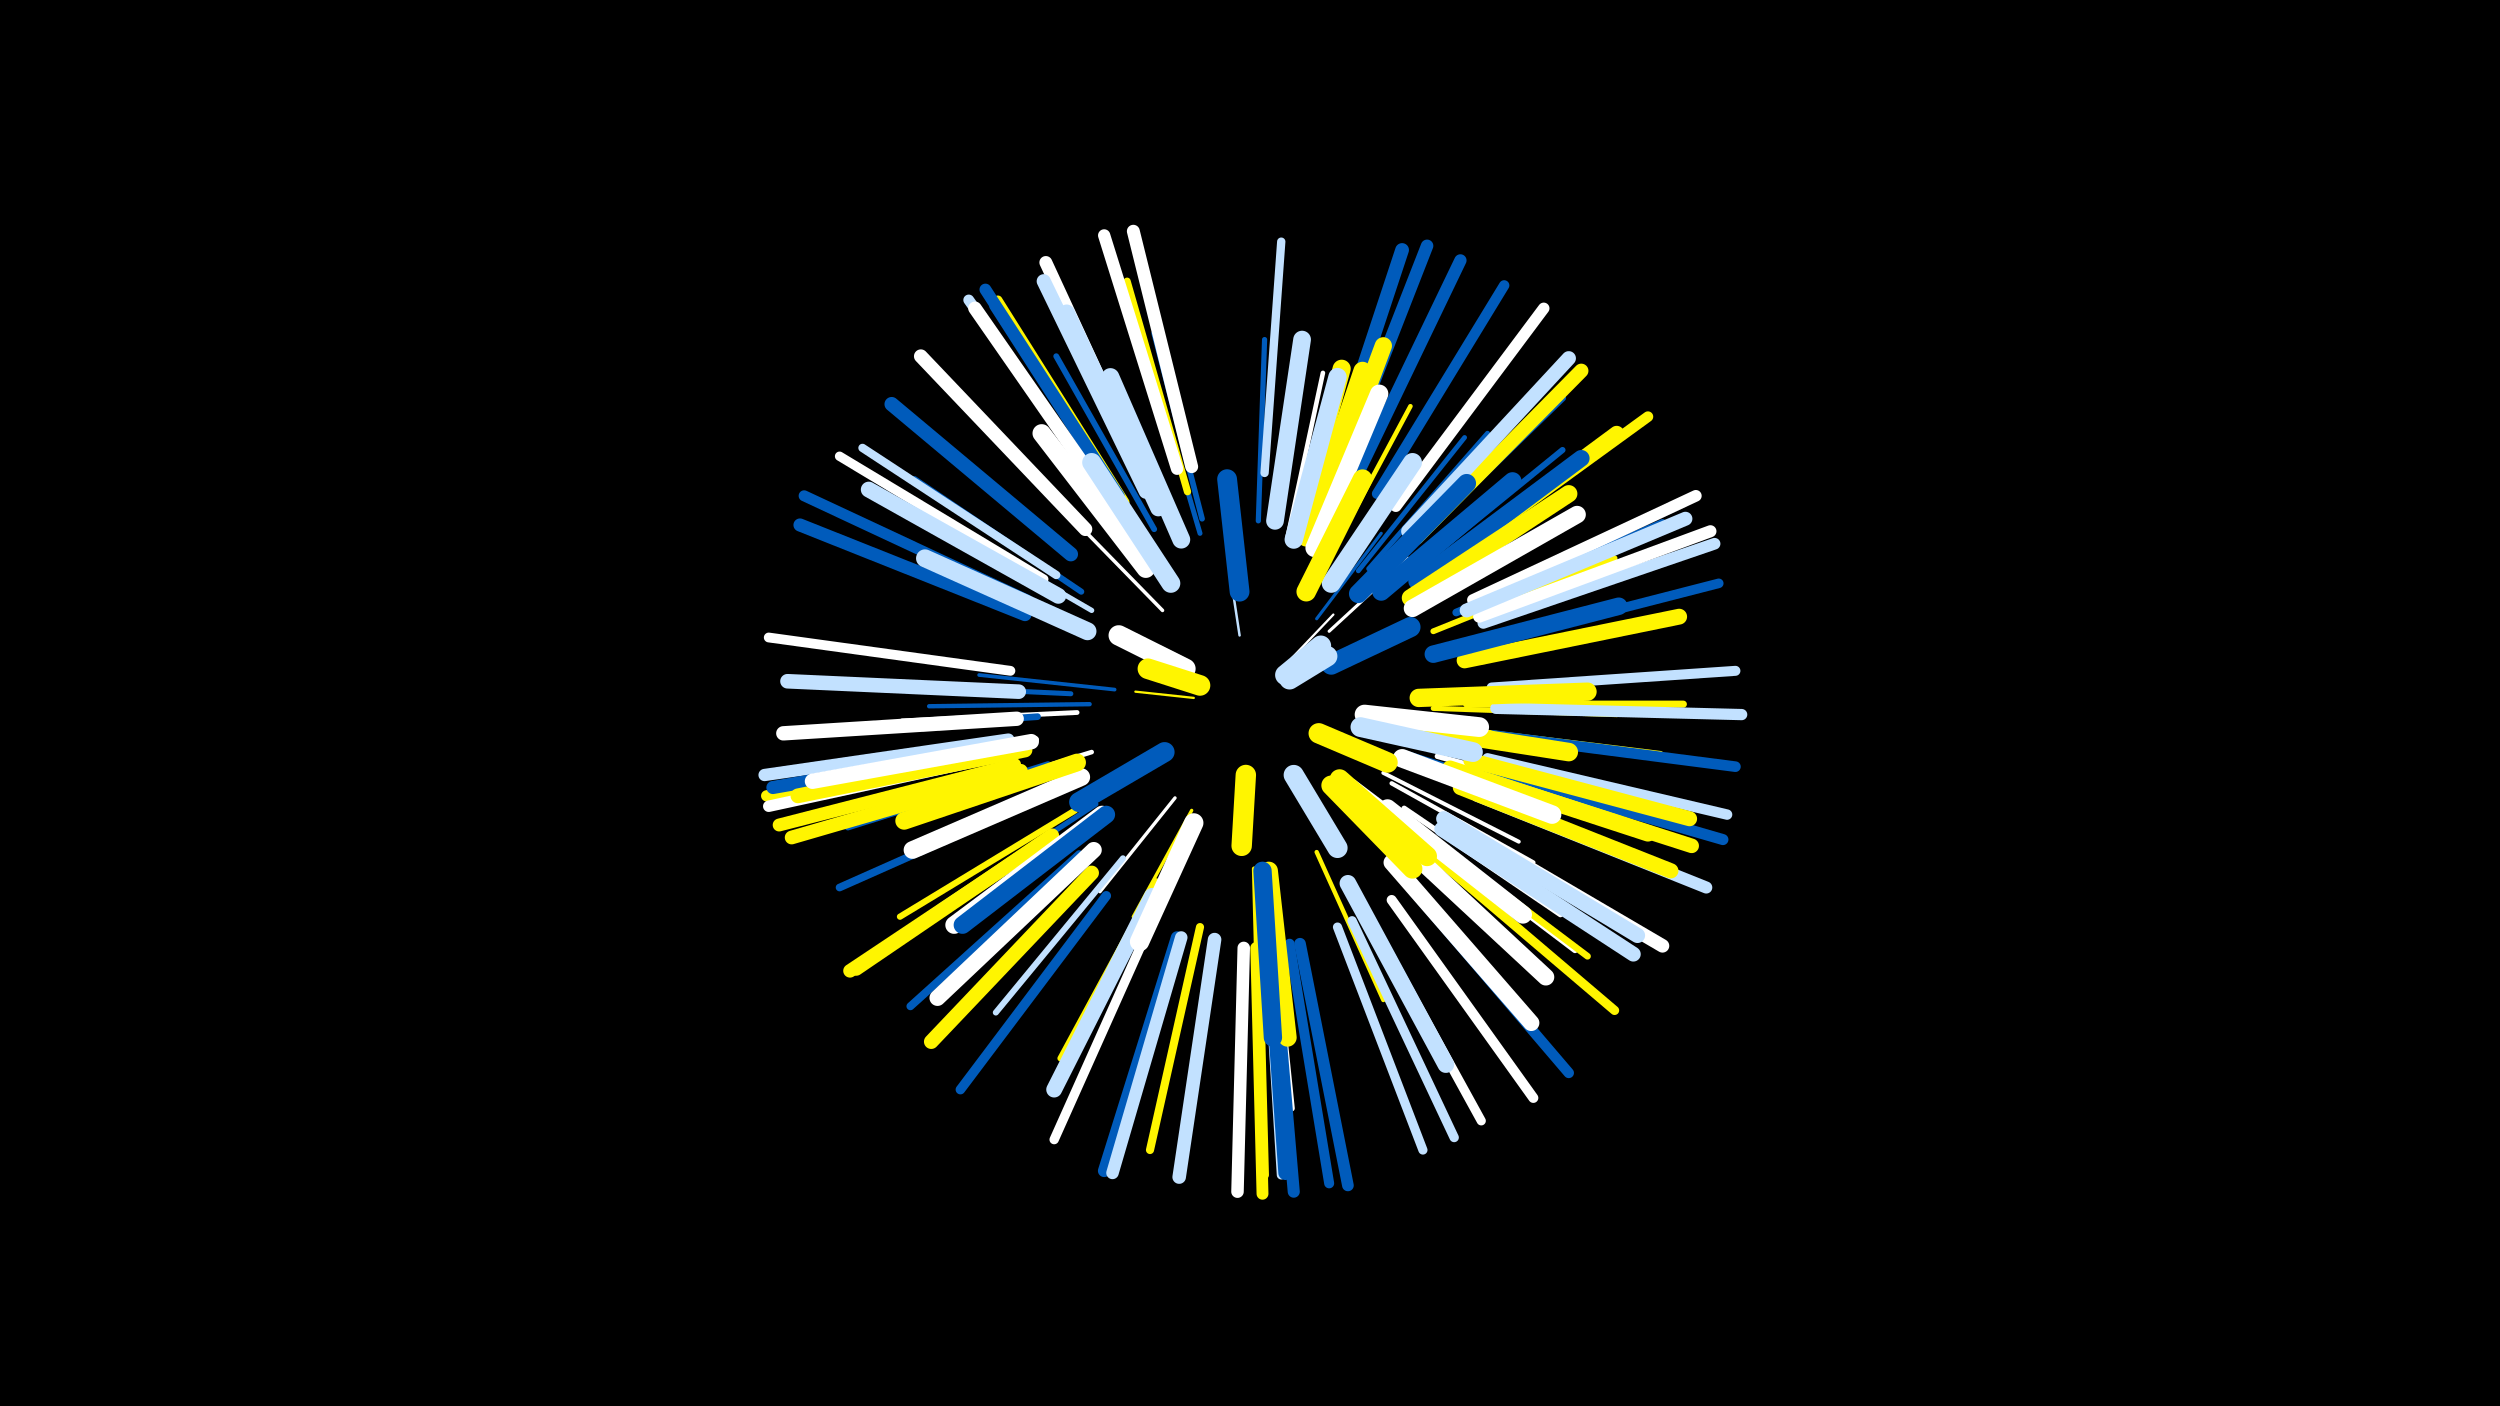 <svg width="1200" height="675" viewBox="-500 -500 1200 675" xmlns="http://www.w3.org/2000/svg"><path d="M-500-500h1200v675h-1200z" fill="#000"/><style>.sparkles path{stroke-linecap:round}</style><g class="sparkles"><path d="M73-165l-28-3" stroke-width="1.1" stroke="#fff5003"/><path d="M120-184l20-21" stroke-width="1.1" stroke="#fff3"/><path d="M95-195l-5-33" stroke-width="1.2" stroke="#c2e1ff5"/><path d="M138-197l38-35" stroke-width="1.5" stroke="#fffC"/><path d="M132-203l31-41" stroke-width="1.5" stroke="#005bbbC"/><path d="M64-117l-36 45" stroke-width="1.6" stroke="#fff10"/><path d="M72-111l-28 51" stroke-width="1.6" stroke="#fff50010"/><path d="M58-207l-43-44" stroke-width="1.7" stroke="#fff12"/><path d="M150-125l49 37" stroke-width="1.7" stroke="#fff12"/><path d="M35-169l-65-7" stroke-width="1.8" stroke="#005bbb15"/><path d="M164-129l65 33" stroke-width="1.9" stroke="#fff1A"/><path d="M174-139l73 23" stroke-width="2.1" stroke="#005bbb1E"/><path d="M23-162l-77 1" stroke-width="2.1" stroke="#005bbb1E"/><path d="M168-124l68 38" stroke-width="2.1" stroke="#fff1F"/><path d="M132-91l32 71" stroke-width="2.1" stroke="#fff5001F"/><path d="M24-139l-75 23" stroke-width="2.2" stroke="#fff20"/><path d="M102-83l2 80" stroke-width="2.2" stroke="#fff50021"/><path d="M139-234l38-71" stroke-width="2.2" stroke="#fff50022"/><path d="M118-242l17-79" stroke-width="2.2" stroke="#fff22"/><path d="M152-226l51-64" stroke-width="2.3" stroke="#005bbb23"/><path d="M123-243l22-80" stroke-width="2.3" stroke="#c2e1ff25"/><path d="M17-158l-84 4" stroke-width="2.3" stroke="#fff25"/><path d="M76-244l-24-82" stroke-width="2.4" stroke="#005bbb26"/><path d="M14-167l-86-4" stroke-width="2.4" stroke="#005bbb28"/><path d="M157-227l57-65" stroke-width="2.4" stroke="#005bbb28"/><path d="M104-250l3-87" stroke-width="2.5" stroke="#005bbb29"/><path d="M24-207l-76-44" stroke-width="2.5" stroke="#c2e1ff2A"/><path d="M188-160l88 3" stroke-width="2.5" stroke="#fff5002A"/><path d="M26-114l-75 49" stroke-width="2.5" stroke="#005bbb2B"/><path d="M174-112l75 51" stroke-width="2.6" stroke="#fff2D"/><path d="M77-251l-23-89" stroke-width="2.7" stroke="#005bbb2E"/><path d="M190-137l90 25" stroke-width="2.7" stroke="#fff31"/><path d="M188-197l87-35" stroke-width="2.8" stroke="#fff50032"/><path d="M54-246l-47-83" stroke-width="2.8" stroke="#005bbb34"/><path d="M39-88l-61 74" stroke-width="2.9" stroke="#c2e1ff35"/><path d="M175-223l75-61" stroke-width="2.9" stroke="#005bbb35"/><path d="M55-77l-46 85" stroke-width="2.9" stroke="#fff50035"/><path d="M19-216l-80-54" stroke-width="2.9" stroke="#005bbb36"/><path d="M110-65l10 97" stroke-width="3.0" stroke="#fff37"/><path d="M178-103l78 59" stroke-width="3.0" stroke="#fff38"/><path d="M16-111l-84 51" stroke-width="3.0" stroke="#fff50038"/><path d="M199-150l98 12" stroke-width="3.1" stroke="#fff5003A"/><path d="M3-133l-96 30" stroke-width="3.2" stroke="#005bbb3D"/><path d="M181-102l81 61" stroke-width="3.2" stroke="#fff5003D"/><path d="M-2-156l-102 7" stroke-width="3.2" stroke="#005bbb3F"/><path d="M204-162l104 0" stroke-width="3.4" stroke="#fff50043"/><path d="M175-236l75-73" stroke-width="3.4" stroke="#005bbb44"/><path d="M-3-145l-104 18" stroke-width="3.4" stroke="#fff44"/><path d="M70-264l-29-101" stroke-width="3.5" stroke="#fff50045"/><path d="M2-118l-99 44" stroke-width="3.7" stroke="#005bbb4B"/><path d="M199-206l99-43" stroke-width="3.7" stroke="#005bbb4C"/><path d="M18-90l-81 73" stroke-width="3.8" stroke="#005bbb4F"/><path d="M76-55l-24 107" stroke-width="3.9" stroke="#fff50051"/><path d="M107-273l8-111" stroke-width="4.0" stroke="#c2e1ff53"/><path d="M108-52l7 111" stroke-width="4.0" stroke="#fff54"/><path d="M7-224l-93-61" stroke-width="4.0" stroke="#c2e1ff54"/><path d="M104-49l3 113" stroke-width="4.2" stroke="#fff5005B"/><path d="M38-258l-61-95" stroke-width="4.3" stroke="#005bbb5C"/><path d="M108-49l7 113" stroke-width="4.3" stroke="#c2e1ff5C"/><path d="M40-259l-61-97" stroke-width="4.3" stroke="#fff5005E"/><path d="M188-89l87 74" stroke-width="4.4" stroke="#fff50060"/><path d="M156-62l55 100" stroke-width="4.4" stroke="#fff60"/><path d="M142-55l41 107" stroke-width="4.4" stroke="#c2e1ff61"/><path d="M53-58l-47 105" stroke-width="4.5" stroke="#fff61"/><path d="M1-222l-98-59" stroke-width="4.5" stroke="#fff62"/><path d="M149-58l49 104" stroke-width="4.5" stroke="#c2e1ff63"/><path d="M31-70l-70 93" stroke-width="4.6" stroke="#005bbb66"/><path d="M212-191l113-29" stroke-width="4.6" stroke="#005bbb66"/><path d="M-15-178l-116-16" stroke-width="4.7" stroke="#fff69"/><path d="M216-170l117-8" stroke-width="4.8" stroke="#c2e1ff6B"/><path d="M168-68l68 95" stroke-width="4.8" stroke="#fff6C"/><path d="M119-47l19 115" stroke-width="4.8" stroke="#005bbb6C"/><path d="M214-136l115 27" stroke-width="5.0" stroke="#c2e1ff71"/><path d="M161-263l61-100" stroke-width="5.0" stroke="#005bbb71"/><path d="M177-74l76 89" stroke-width="5.0" stroke="#005bbb71"/><path d="M196-231l95-69" stroke-width="5.1" stroke="#fff50073"/><path d="M217-147l116 15" stroke-width="5.1" stroke="#005bbb74"/><path d="M33-259l-68-97" stroke-width="5.2" stroke="#c2e1ff78"/><path d="M-7-212l-107-50" stroke-width="5.3" stroke="#005bbb78"/><path d="M213-130l114 33" stroke-width="5.3" stroke="#005bbb78"/><path d="M218-160l118 3" stroke-width="5.4" stroke="#c2e1ff7C"/><path d="M-16-140l-116 22" stroke-width="5.4" stroke="#fff5007C"/><path d="M-16-138l-115 25" stroke-width="5.5" stroke="#fff7E"/><path d="M170-257l71-95" stroke-width="5.5" stroke="#fff7E"/><path d="M207-212l107-50" stroke-width="5.6" stroke="#fff81"/><path d="M212-201l111-38" stroke-width="5.6" stroke="#c2e1ff83"/><path d="M124-47l23 116" stroke-width="5.6" stroke="#005bbb83"/><path d="M37-262l-64-99" stroke-width="5.7" stroke="#005bbb85"/><path d="M103-45l3 118" stroke-width="5.7" stroke="#fff50086"/><path d="M111-45l10 117" stroke-width="5.8" stroke="#005bbb87"/><path d="M209-118l110 44" stroke-width="5.8" stroke="#c2e1ff89"/><path d="M210-204l111-41" stroke-width="5.8" stroke="#fff89"/><path d="M-16-145l-117 17" stroke-width="5.9" stroke="#c2e1ff89"/><path d="M150-269l51-106" stroke-width="5.9" stroke="#005bbb89"/><path d="M65-275l-35-112" stroke-width="5.9" stroke="#fff8A"/><path d="M142-272l43-110" stroke-width="6.0" stroke="#005bbb8C"/><path d="M97-45l-3 117" stroke-width="6.0" stroke="#fff8C"/><path d="M65-50l-35 112" stroke-width="6.0" stroke="#005bbb8D"/><path d="M67-50l-33 113" stroke-width="6.0" stroke="#c2e1ff8E"/><path d="M72-276l-28-113" stroke-width="6.2" stroke="#fff92"/><path d="M51-268l-49-106" stroke-width="6.2" stroke="#fff93"/><path d="M-13-133l-113 29" stroke-width="6.2" stroke="#fff50094"/><path d="M-15-142l-114 20" stroke-width="6.3" stroke="#005bbb95"/><path d="M-8-205l-108-43" stroke-width="6.3" stroke="#005bbb95"/><path d="M4-98l-96 64" stroke-width="6.5" stroke="#fff5009A"/><path d="M34-257l-66-95" stroke-width="6.5" stroke="#fff9A"/><path d="M83-49l-17 114" stroke-width="6.5" stroke="#c2e1ff9C"/><path d="M199-104l99 58" stroke-width="6.5" stroke="#fff9C"/><path d="M137-271l36-109" stroke-width="6.6" stroke="#005bbb9D"/><path d="M-10-130l-110 32" stroke-width="6.6" stroke="#fff5009E"/><path d="M21-246l-79-83" stroke-width="6.6" stroke="#fff9E"/><path d="M5-99l-94 64" stroke-width="6.7" stroke="#fff500A0"/><path d="M204-207l105-44" stroke-width="6.7" stroke="#c2e1ffA2"/><path d="M109-50l8 113" stroke-width="6.8" stroke="#005bbbA3"/><path d="M50-264l-49-101" stroke-width="6.8" stroke="#c2e1ffA4"/><path d="M180-242l79-80" stroke-width="6.9" stroke="#fff500A5"/><path d="M176-245l77-83" stroke-width="6.9" stroke="#c2e1ffA6"/><path d="M-12-155l-112 7" stroke-width="6.9" stroke="#fffA7"/><path d="M14-234l-86-72" stroke-width="6.9" stroke="#005bbbA7"/><path d="M206-128l106 34" stroke-width="7.0" stroke="#fff500A9"/><path d="M24-81l-77 81" stroke-width="7.0" stroke="#fff500A9"/><path d="M-11-168l-111-5" stroke-width="7.0" stroke="#c2e1ffAB"/><path d="M-8-140l-109 22" stroke-width="7.1" stroke="#fff500AC"/><path d="M192-102l92 60" stroke-width="7.1" stroke="#c2e1ffAE"/><path d="M188-227l88-65" stroke-width="7.2" stroke="#fff500AF"/><path d="M206-135l105 28" stroke-width="7.2" stroke="#fff500B0"/><path d="M201-122l101 40" stroke-width="7.3" stroke="#fff500B1"/><path d="M193-107l93 56" stroke-width="7.3" stroke="#c2e1ffB2"/><path d="M-5-144l-105 19" stroke-width="7.4" stroke="#fffB5"/><path d="M8-214l-91-51" stroke-width="7.6" stroke="#c2e1ffB9"/><path d="M203-183l103-21" stroke-width="7.6" stroke="#fff500BA"/><path d="M53-70l-47 93" stroke-width="7.6" stroke="#c2e1ffBB"/><path d="M56-256l-44-94" stroke-width="7.7" stroke="#c2e1ffBC"/><path d="M25-92l-75 71" stroke-width="7.7" stroke="#fffBE"/><path d="M168-86l67 77" stroke-width="7.8" stroke="#fffBF"/><path d="M196-131l95 31" stroke-width="7.9" stroke="#fff500C2"/><path d="M180-221l79-59" stroke-width="8.0" stroke="#005bbbC4"/><path d="M147-76l47 87" stroke-width="8.0" stroke="#c2e1ffC5"/><path d="M171-97l71 66" stroke-width="8.1" stroke="#fffC8"/><path d="M132-248l32-86" stroke-width="8.3" stroke="#fff500CF"/><path d="M177-213l76-50" stroke-width="8.3" stroke="#fff500CF"/><path d="M188-186l89-23" stroke-width="8.4" stroke="#005bbbD0"/><path d="M178-208l79-45" stroke-width="8.4" stroke="#fffD1"/><path d="M29-109l-71 53" stroke-width="8.5" stroke="#fffD3"/><path d="M19-127l-81 35" stroke-width="8.5" stroke="#fffD4"/><path d="M112-250l13-87" stroke-width="8.5" stroke="#c2e1ffD4"/><path d="M17-134l-83 28" stroke-width="8.5" stroke="#fff500D5"/><path d="M31-109l-69 53" stroke-width="8.5" stroke="#005bbbD5"/><path d="M67-241l-34-78" stroke-width="8.6" stroke="#c2e1ffD7"/><path d="M22-197l-78-35" stroke-width="8.6" stroke="#c2e1ffD7"/><path d="M127-242l27-80" stroke-width="8.7" stroke="#fff500D8"/><path d="M122-243l22-80" stroke-width="8.7" stroke="#fff500D9"/><path d="M166-112l65 51" stroke-width="8.7" stroke="#fffDA"/><path d="M163-216l63-53" stroke-width="8.7" stroke="#005bbbDA"/><path d="M50-227l-50-65" stroke-width="8.8" stroke="#fffDB"/><path d="M121-241l21-78" stroke-width="8.8" stroke="#c2e1ffDC"/><path d="M181-165l81-3" stroke-width="8.8" stroke="#fff500DC"/><path d="M109-82l9 80" stroke-width="8.8" stroke="#fff500DC"/><path d="M106-82l5 80" stroke-width="8.8" stroke="#005bbbDC"/><path d="M131-237l31-74" stroke-width="8.8" stroke="#fffDD"/><path d="M173-136l72 27" stroke-width="8.9" stroke="#fffDF"/><path d="M176-151l77 12" stroke-width="8.9" stroke="#fff500DF"/><path d="M152-215l52-53" stroke-width="9.0" stroke="#005bbbE3"/><path d="M139-220l39-58" stroke-width="9.1" stroke="#c2e1ffE6"/><path d="M62-220l-38-58" stroke-width="9.1" stroke="#c2e1ffE6"/><path d="M73-105l-26 57" stroke-width="9.3" stroke="#fffEB"/><path d="M127-216l27-54" stroke-width="9.4" stroke="#fff500ED"/><path d="M143-126l42 37" stroke-width="9.5" stroke="#fff500EF"/><path d="M139-123l39 40" stroke-width="9.5" stroke="#fff500EF"/><path d="M155-157l55 6" stroke-width="9.5" stroke="#fffF0"/><path d="M153-151l54 12" stroke-width="9.5" stroke="#c2e1ffF0"/><path d="M95-216l-6-54" stroke-width="9.5" stroke="#005bbbF0"/><path d="M59-139l-41 24" stroke-width="9.6" stroke="#005bbbF4"/><path d="M139-181l38-18" stroke-width="9.7" stroke="#005bbbF6"/><path d="M121-128l21 35" stroke-width="9.7" stroke="#c2e1ffF7"/><path d="M133-148l33 14" stroke-width="9.8" stroke="#fff500F8"/><path d="M69-179l-32-16" stroke-width="9.8" stroke="#fffF9"/><path d="M98-128l-2 34" stroke-width="9.8" stroke="#fff500F9"/><path d="M76-171l-25-8" stroke-width="9.9" stroke="#fff500FB"/><path d="M119-174l18-11" stroke-width="9.9" stroke="#c2e1ffFC"/><path d="M117-176l17-14" stroke-width="9.9" stroke="#c2e1ffFC"/></g></svg>